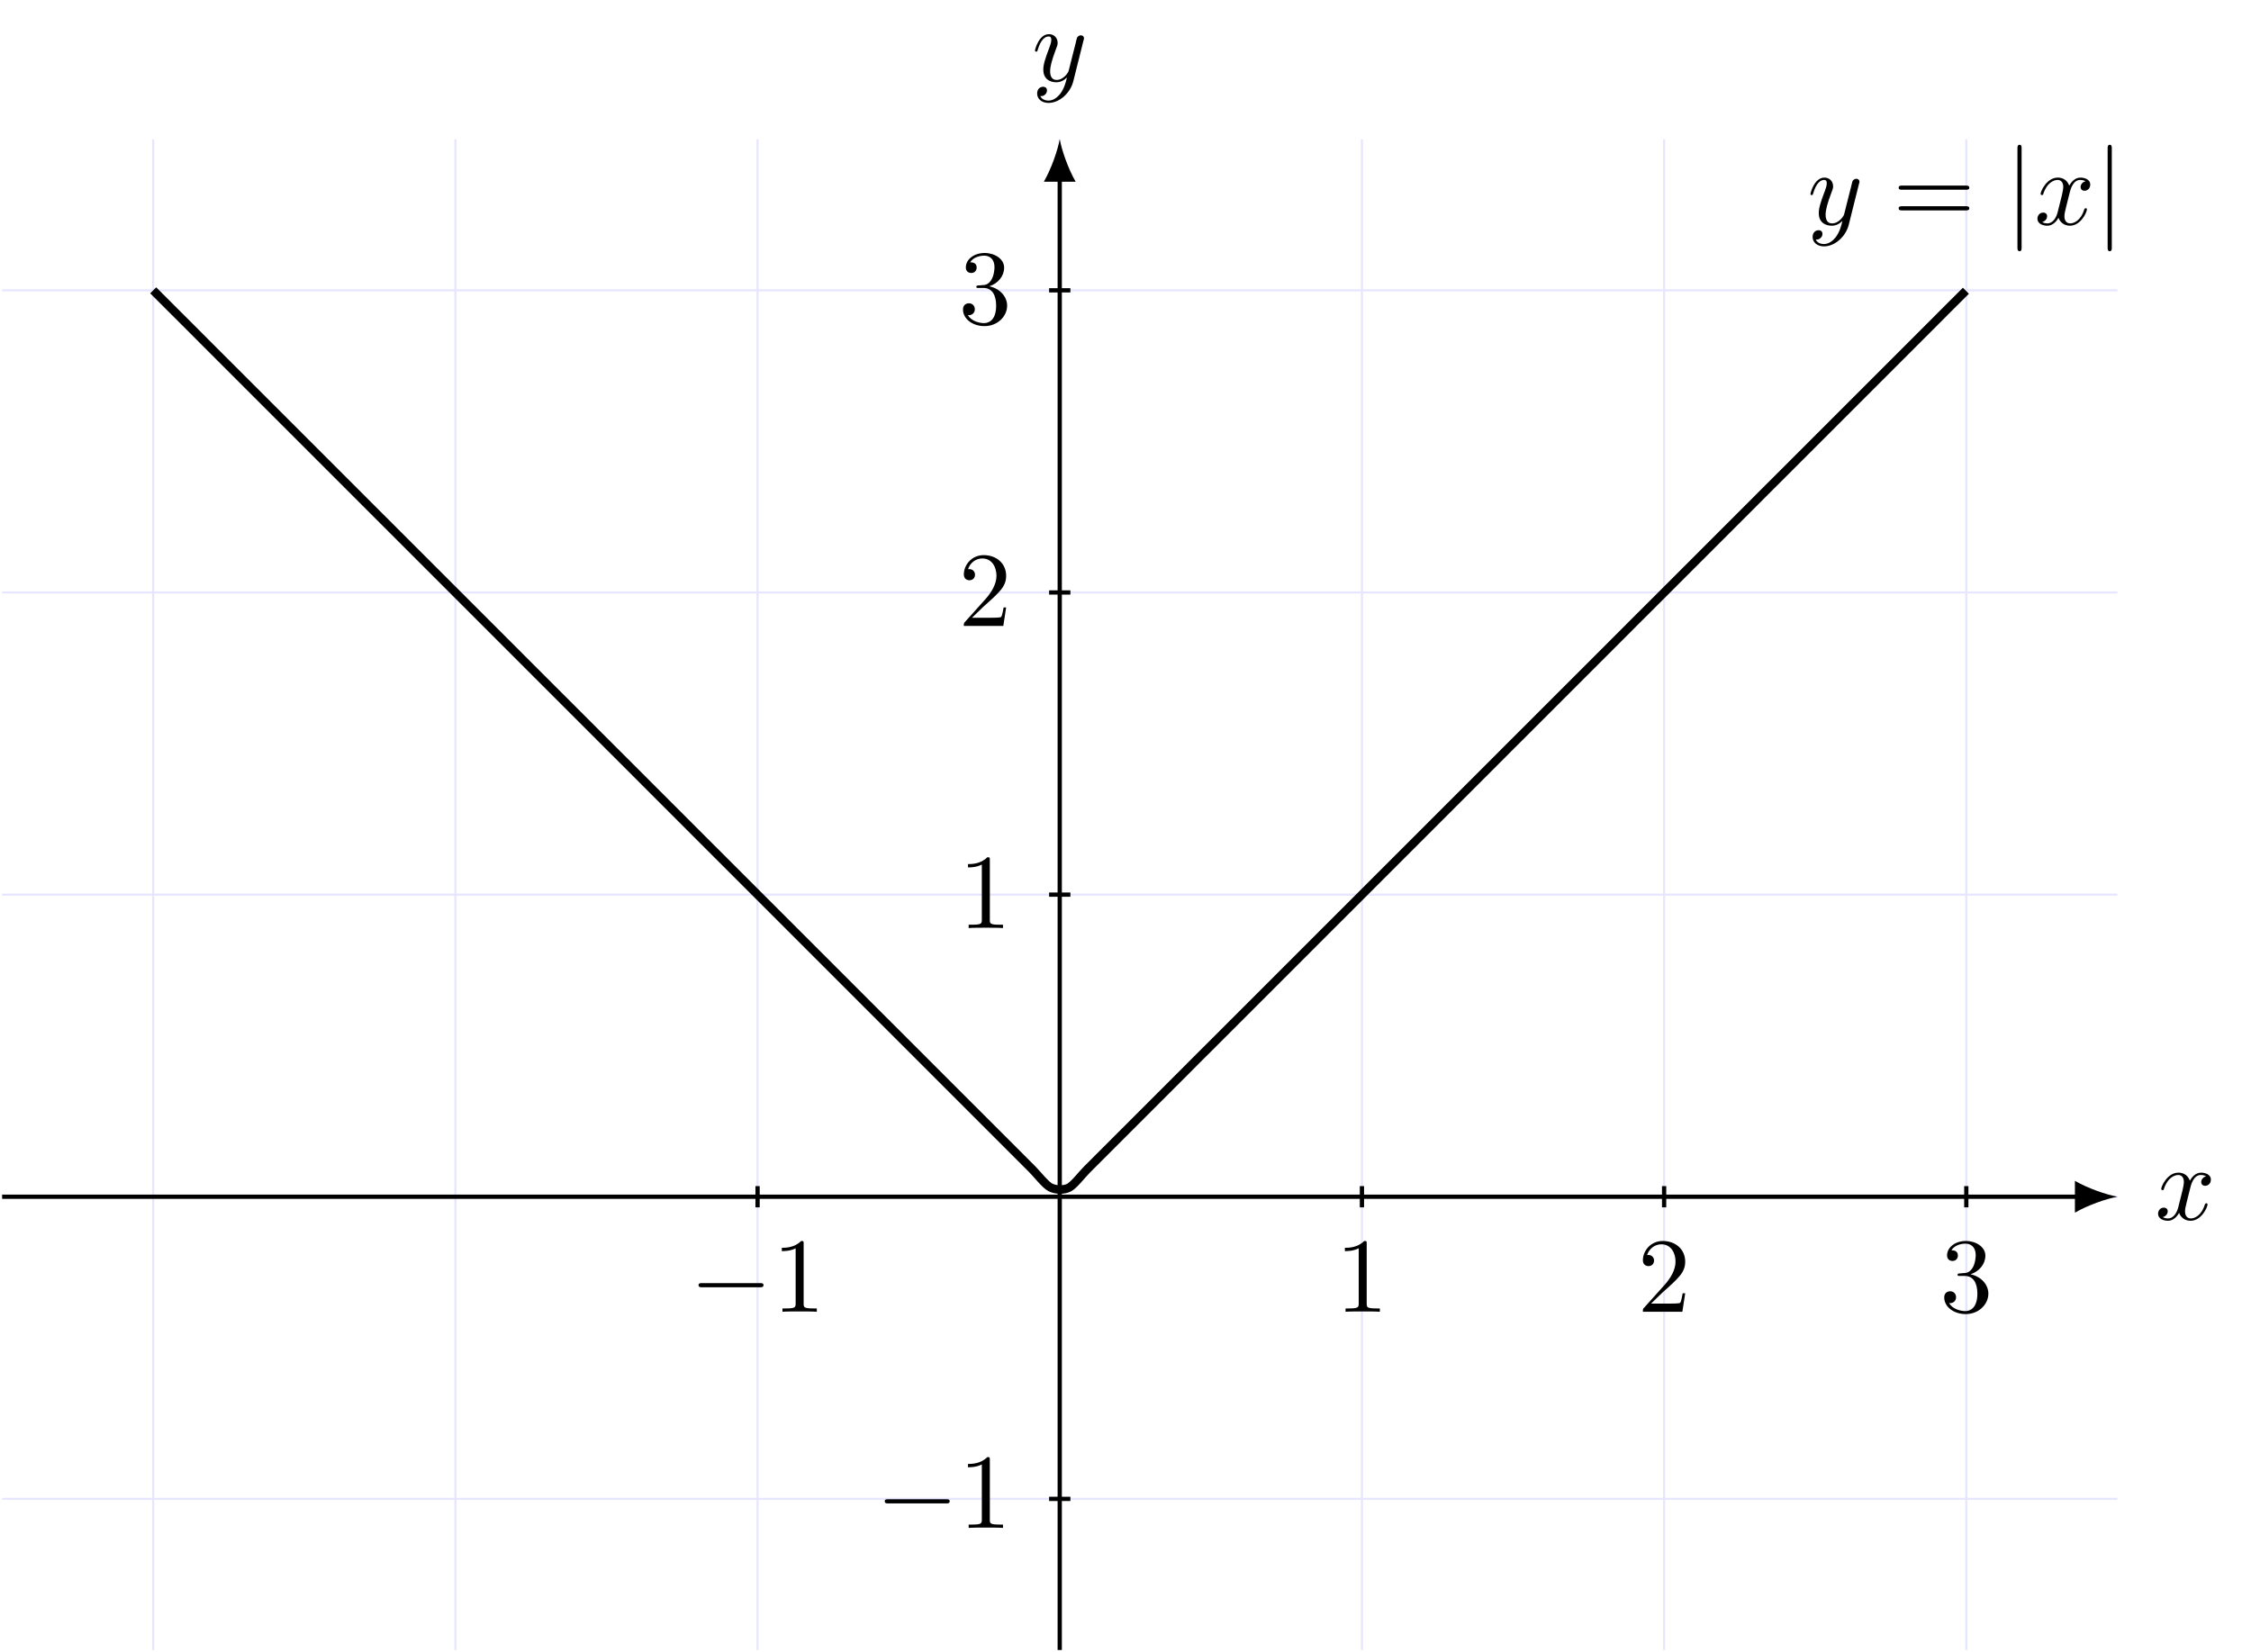 <?xml version="1.0" encoding="UTF-8"?>
<svg xmlns="http://www.w3.org/2000/svg" xmlns:xlink="http://www.w3.org/1999/xlink" width="211.159pt" height="154.998pt" viewBox="0 0 211.159 154.998" version="1.1">
<defs>
<g>
<symbol overflow="visible" id="glyph0-0">
<path style="stroke:none;" d=""/>
</symbol>
<symbol overflow="visible" id="glyph0-1">
<path style="stroke:none;" d="M 4.938 -1.422 C 4.938 -1.531 4.859 -1.531 4.828 -1.531 C 4.734 -1.531 4.719 -1.484 4.688 -1.422 C 4.359 -0.344 3.688 -0.109 3.375 -0.109 C 2.984 -0.109 2.828 -0.422 2.828 -0.766 C 2.828 -0.984 2.875 -1.203 2.984 -1.641 L 3.328 -3.016 C 3.391 -3.266 3.625 -4.188 4.312 -4.188 C 4.359 -4.188 4.609 -4.188 4.812 -4.062 C 4.531 -4 4.344 -3.766 4.344 -3.516 C 4.344 -3.359 4.453 -3.172 4.719 -3.172 C 4.938 -3.172 5.25 -3.344 5.25 -3.75 C 5.25 -4.266 4.672 -4.406 4.328 -4.406 C 3.75 -4.406 3.406 -3.875 3.281 -3.656 C 3.031 -4.312 2.5 -4.406 2.203 -4.406 C 1.172 -4.406 0.594 -3.125 0.594 -2.875 C 0.594 -2.766 0.719 -2.766 0.719 -2.766 C 0.797 -2.766 0.828 -2.797 0.844 -2.875 C 1.188 -3.938 1.844 -4.188 2.188 -4.188 C 2.375 -4.188 2.719 -4.094 2.719 -3.516 C 2.719 -3.203 2.547 -2.547 2.188 -1.141 C 2.031 -0.531 1.672 -0.109 1.234 -0.109 C 1.172 -0.109 0.953 -0.109 0.734 -0.234 C 0.984 -0.297 1.203 -0.5 1.203 -0.781 C 1.203 -1.047 0.984 -1.125 0.844 -1.125 C 0.531 -1.125 0.297 -0.875 0.297 -0.547 C 0.297 -0.094 0.781 0.109 1.219 0.109 C 1.891 0.109 2.25 -0.594 2.266 -0.641 C 2.391 -0.281 2.75 0.109 3.344 0.109 C 4.375 0.109 4.938 -1.172 4.938 -1.422 Z M 4.938 -1.422 "/>
</symbol>
<symbol overflow="visible" id="glyph0-2">
<path style="stroke:none;" d="M 4.844 -3.797 C 4.891 -3.938 4.891 -3.953 4.891 -4.031 C 4.891 -4.203 4.75 -4.297 4.594 -4.297 C 4.5 -4.297 4.344 -4.234 4.25 -4.094 C 4.234 -4.031 4.141 -3.734 4.109 -3.547 L 3.906 -2.75 L 3.453 -0.953 C 3.422 -0.812 2.984 -0.109 2.328 -0.109 C 1.828 -0.109 1.719 -0.547 1.719 -0.922 C 1.719 -1.375 1.891 -2 2.219 -2.875 C 2.375 -3.281 2.422 -3.391 2.422 -3.594 C 2.422 -4.031 2.109 -4.406 1.609 -4.406 C 0.656 -4.406 0.297 -2.953 0.297 -2.875 C 0.297 -2.766 0.406 -2.766 0.406 -2.766 C 0.516 -2.766 0.516 -2.797 0.562 -2.953 C 0.844 -3.891 1.234 -4.188 1.578 -4.188 C 1.656 -4.188 1.828 -4.188 1.828 -3.875 C 1.828 -3.625 1.719 -3.359 1.656 -3.172 C 1.25 -2.109 1.078 -1.547 1.078 -1.078 C 1.078 -0.188 1.703 0.109 2.297 0.109 C 2.688 0.109 3.016 -0.062 3.297 -0.344 C 3.172 0.172 3.047 0.672 2.656 1.203 C 2.391 1.531 2.016 1.828 1.562 1.828 C 1.422 1.828 0.969 1.797 0.797 1.406 C 0.953 1.406 1.094 1.406 1.219 1.281 C 1.328 1.203 1.422 1.062 1.422 0.875 C 1.422 0.562 1.156 0.531 1.062 0.531 C 0.828 0.531 0.5 0.688 0.5 1.172 C 0.5 1.672 0.938 2.047 1.562 2.047 C 2.578 2.047 3.609 1.141 3.891 0.016 Z M 4.844 -3.797 "/>
</symbol>
<symbol overflow="visible" id="glyph1-0">
<path style="stroke:none;" d=""/>
</symbol>
<symbol overflow="visible" id="glyph1-1">
<path style="stroke:none;" d="M 6.922 -2.5 C 6.922 -2.688 6.734 -2.688 6.594 -2.688 L 1.156 -2.688 C 1.016 -2.688 0.828 -2.688 0.828 -2.5 C 0.828 -2.297 1.016 -2.297 1.156 -2.297 L 6.594 -2.297 C 6.734 -2.297 6.922 -2.297 6.922 -2.5 Z M 6.922 -2.5 "/>
</symbol>
<symbol overflow="visible" id="glyph1-2">
<path style="stroke:none;" d="M 1.578 2.156 L 1.578 -7.141 C 1.578 -7.281 1.578 -7.484 1.391 -7.484 C 1.188 -7.484 1.188 -7.281 1.188 -7.141 L 1.188 2.156 C 1.188 2.297 1.188 2.5 1.391 2.5 C 1.578 2.5 1.578 2.297 1.578 2.156 Z M 1.578 2.156 "/>
</symbol>
<symbol overflow="visible" id="glyph2-0">
<path style="stroke:none;" d=""/>
</symbol>
<symbol overflow="visible" id="glyph2-1">
<path style="stroke:none;" d="M 4.172 0 L 4.172 -0.312 L 3.859 -0.312 C 2.953 -0.312 2.938 -0.422 2.938 -0.781 L 2.938 -6.375 C 2.938 -6.625 2.938 -6.641 2.703 -6.641 C 2.078 -6 1.203 -6 0.891 -6 L 0.891 -5.688 C 1.094 -5.688 1.672 -5.688 2.188 -5.953 L 2.188 -0.781 C 2.188 -0.422 2.156 -0.312 1.266 -0.312 L 0.953 -0.312 L 0.953 0 C 1.297 -0.031 2.156 -0.031 2.562 -0.031 C 2.953 -0.031 3.828 -0.031 4.172 0 Z M 4.172 0 "/>
</symbol>
<symbol overflow="visible" id="glyph2-2">
<path style="stroke:none;" d="M 4.469 -1.734 L 4.234 -1.734 C 4.172 -1.438 4.109 -1 4 -0.844 C 3.938 -0.766 3.281 -0.766 3.062 -0.766 L 1.266 -0.766 L 2.328 -1.797 C 3.875 -3.172 4.469 -3.703 4.469 -4.703 C 4.469 -5.844 3.578 -6.641 2.359 -6.641 C 1.234 -6.641 0.5 -5.719 0.5 -4.828 C 0.5 -4.281 1 -4.281 1.031 -4.281 C 1.203 -4.281 1.547 -4.391 1.547 -4.812 C 1.547 -5.062 1.359 -5.328 1.016 -5.328 C 0.938 -5.328 0.922 -5.328 0.891 -5.312 C 1.109 -5.969 1.656 -6.328 2.234 -6.328 C 3.141 -6.328 3.562 -5.516 3.562 -4.703 C 3.562 -3.906 3.078 -3.125 2.516 -2.5 L 0.609 -0.375 C 0.5 -0.266 0.5 -0.234 0.5 0 L 4.203 0 Z M 4.469 -1.734 "/>
</symbol>
<symbol overflow="visible" id="glyph2-3">
<path style="stroke:none;" d="M 4.562 -1.703 C 4.562 -2.516 3.922 -3.297 2.891 -3.516 C 3.703 -3.781 4.281 -4.469 4.281 -5.266 C 4.281 -6.078 3.406 -6.641 2.453 -6.641 C 1.453 -6.641 0.688 -6.047 0.688 -5.281 C 0.688 -4.953 0.906 -4.766 1.203 -4.766 C 1.5 -4.766 1.703 -4.984 1.703 -5.281 C 1.703 -5.766 1.234 -5.766 1.094 -5.766 C 1.391 -6.266 2.047 -6.391 2.406 -6.391 C 2.828 -6.391 3.375 -6.172 3.375 -5.281 C 3.375 -5.156 3.344 -4.578 3.094 -4.141 C 2.797 -3.656 2.453 -3.625 2.203 -3.625 C 2.125 -3.609 1.891 -3.594 1.812 -3.594 C 1.734 -3.578 1.672 -3.562 1.672 -3.469 C 1.672 -3.359 1.734 -3.359 1.906 -3.359 L 2.344 -3.359 C 3.156 -3.359 3.531 -2.688 3.531 -1.703 C 3.531 -0.344 2.844 -0.062 2.406 -0.062 C 1.969 -0.062 1.219 -0.234 0.875 -0.812 C 1.219 -0.766 1.531 -0.984 1.531 -1.359 C 1.531 -1.719 1.266 -1.922 0.984 -1.922 C 0.734 -1.922 0.422 -1.781 0.422 -1.344 C 0.422 -0.438 1.344 0.219 2.438 0.219 C 3.656 0.219 4.562 -0.688 4.562 -1.703 Z M 4.562 -1.703 "/>
</symbol>
<symbol overflow="visible" id="glyph2-4">
<path style="stroke:none;" d="M 7.188 -3.453 C 7.188 -3.656 7 -3.656 6.859 -3.656 L 0.891 -3.656 C 0.75 -3.656 0.562 -3.656 0.562 -3.453 C 0.562 -3.266 0.75 -3.266 0.891 -3.266 L 6.844 -3.266 C 7 -3.266 7.188 -3.266 7.188 -3.453 Z M 7.188 -1.531 C 7.188 -1.719 7 -1.719 6.844 -1.719 L 0.891 -1.719 C 0.75 -1.719 0.562 -1.719 0.562 -1.531 C 0.562 -1.328 0.75 -1.328 0.891 -1.328 L 6.859 -1.328 C 7 -1.328 7.188 -1.328 7.188 -1.531 Z M 7.188 -1.531 "/>
</symbol>
</g>
</defs>
<g id="surface1">
<path style="fill:none;stroke-width:0.199;stroke-linecap:butt;stroke-linejoin:miter;stroke:rgb(89.999%,89.999%,100%);stroke-opacity:1;stroke-miterlimit:10;" d="M -99.213 -28.346 L 99.213 -28.346 M -99.213 0.002 L 99.213 0.002 M -99.213 28.345 L 99.213 28.345 M -99.213 56.693 L 99.213 56.693 M -99.213 85.041 L 99.213 85.041 M -85.041 -42.522 L -85.041 99.213 M -56.693 -42.522 L -56.693 99.213 M -28.346 -42.522 L -28.346 99.213 M -0.002 -42.522 L -0.002 99.213 M 28.346 -42.522 L 28.346 99.213 M 56.693 -42.522 L 56.693 99.213 M 85.041 -42.522 L 85.041 99.213 " transform="matrix(1,0,0,-1,99.412,112.279)"/>
<path style="fill:none;stroke-width:0.399;stroke-linecap:butt;stroke-linejoin:miter;stroke:rgb(0%,0%,0%);stroke-opacity:1;stroke-miterlimit:10;" d="M -99.213 0.002 L 95.627 0.002 " transform="matrix(1,0,0,-1,99.412,112.279)"/>
<path style=" stroke:none;fill-rule:nonzero;fill:rgb(0%,0%,0%);fill-opacity:1;" d="M 198.625 112.277 C 197.562 112.078 195.836 111.48 194.641 110.785 L 194.641 113.773 C 195.836 113.074 197.562 112.477 198.625 112.277 "/>
<g style="fill:rgb(0%,0%,0%);fill-opacity:1;">
  <use xlink:href="#glyph0-1" x="202.144" y="114.424"/>
</g>
<path style="fill:none;stroke-width:0.399;stroke-linecap:butt;stroke-linejoin:miter;stroke:rgb(0%,0%,0%);stroke-opacity:1;stroke-miterlimit:10;" d="M -0.002 -42.522 L -0.002 95.627 " transform="matrix(1,0,0,-1,99.412,112.279)"/>
<path style=" stroke:none;fill-rule:nonzero;fill:rgb(0%,0%,0%);fill-opacity:1;" d="M 99.41 13.066 C 99.211 14.129 98.613 15.855 97.918 17.051 L 100.906 17.051 C 100.211 15.855 99.609 14.129 99.41 13.066 "/>
<g style="fill:rgb(0%,0%,0%);fill-opacity:1;">
  <use xlink:href="#glyph0-2" x="96.791" y="7.61"/>
</g>
<path style="fill:none;stroke-width:0.399;stroke-linecap:butt;stroke-linejoin:miter;stroke:rgb(0%,0%,0%);stroke-opacity:1;stroke-miterlimit:10;" d="M -28.346 0.998 L -28.346 -0.994 " transform="matrix(1,0,0,-1,99.412,112.279)"/>
<g style="fill:rgb(0%,0%,0%);fill-opacity:1;">
  <use xlink:href="#glyph1-1" x="64.7" y="123.069"/>
</g>
<g style="fill:rgb(0%,0%,0%);fill-opacity:1;">
  <use xlink:href="#glyph2-1" x="72.449" y="123.069"/>
</g>
<path style="fill:none;stroke-width:0.399;stroke-linecap:butt;stroke-linejoin:miter;stroke:rgb(0%,0%,0%);stroke-opacity:1;stroke-miterlimit:10;" d="M 28.346 0.998 L 28.346 -0.994 " transform="matrix(1,0,0,-1,99.412,112.279)"/>
<g style="fill:rgb(0%,0%,0%);fill-opacity:1;">
  <use xlink:href="#glyph2-1" x="125.268" y="123.069"/>
</g>
<path style="fill:none;stroke-width:0.399;stroke-linecap:butt;stroke-linejoin:miter;stroke:rgb(0%,0%,0%);stroke-opacity:1;stroke-miterlimit:10;" d="M 56.693 0.998 L 56.693 -0.994 " transform="matrix(1,0,0,-1,99.412,112.279)"/>
<g style="fill:rgb(0%,0%,0%);fill-opacity:1;">
  <use xlink:href="#glyph2-2" x="153.614" y="123.069"/>
</g>
<path style="fill:none;stroke-width:0.399;stroke-linecap:butt;stroke-linejoin:miter;stroke:rgb(0%,0%,0%);stroke-opacity:1;stroke-miterlimit:10;" d="M 85.041 0.998 L 85.041 -0.994 " transform="matrix(1,0,0,-1,99.412,112.279)"/>
<g style="fill:rgb(0%,0%,0%);fill-opacity:1;">
  <use xlink:href="#glyph2-3" x="181.96" y="123.069"/>
</g>
<path style="fill:none;stroke-width:0.399;stroke-linecap:butt;stroke-linejoin:miter;stroke:rgb(0%,0%,0%);stroke-opacity:1;stroke-miterlimit:10;" d="M 0.998 -28.346 L -0.998 -28.346 " transform="matrix(1,0,0,-1,99.412,112.279)"/>
<g style="fill:rgb(0%,0%,0%);fill-opacity:1;">
  <use xlink:href="#glyph1-1" x="82.166" y="143.347"/>
</g>
<g style="fill:rgb(0%,0%,0%);fill-opacity:1;">
  <use xlink:href="#glyph2-1" x="89.914" y="143.347"/>
</g>
<path style="fill:none;stroke-width:0.399;stroke-linecap:butt;stroke-linejoin:miter;stroke:rgb(0%,0%,0%);stroke-opacity:1;stroke-miterlimit:10;" d="M 0.998 28.345 L -0.998 28.345 " transform="matrix(1,0,0,-1,99.412,112.279)"/>
<g style="fill:rgb(0%,0%,0%);fill-opacity:1;">
  <use xlink:href="#glyph2-1" x="89.914" y="87.069"/>
</g>
<path style="fill:none;stroke-width:0.399;stroke-linecap:butt;stroke-linejoin:miter;stroke:rgb(0%,0%,0%);stroke-opacity:1;stroke-miterlimit:10;" d="M 0.998 56.693 L -0.998 56.693 " transform="matrix(1,0,0,-1,99.412,112.279)"/>
<g style="fill:rgb(0%,0%,0%);fill-opacity:1;">
  <use xlink:href="#glyph2-2" x="89.914" y="58.723"/>
</g>
<path style="fill:none;stroke-width:0.399;stroke-linecap:butt;stroke-linejoin:miter;stroke:rgb(0%,0%,0%);stroke-opacity:1;stroke-miterlimit:10;" d="M 0.998 85.041 L -0.998 85.041 " transform="matrix(1,0,0,-1,99.412,112.279)"/>
<g style="fill:rgb(0%,0%,0%);fill-opacity:1;">
  <use xlink:href="#glyph2-3" x="89.914" y="30.377"/>
</g>
<path style="fill:none;stroke-width:0.797;stroke-linecap:butt;stroke-linejoin:miter;stroke:rgb(0%,0%,0%);stroke-opacity:1;stroke-miterlimit:10;" d="M -85.041 85.041 C -85.041 85.041 -83.799 83.799 -83.322 83.322 C -82.846 82.845 -82.08 82.084 -81.603 81.607 C -81.127 81.127 -80.365 80.365 -79.889 79.888 C -79.412 79.412 -78.646 78.646 -78.17 78.17 C -77.693 77.693 -76.928 76.927 -76.451 76.451 C -75.975 75.974 -75.213 75.213 -74.736 74.736 C -74.26 74.259 -73.494 73.494 -73.017 73.017 C -72.541 72.541 -71.775 71.775 -71.299 71.299 C -70.822 70.822 -70.06 70.06 -69.584 69.584 C -69.103 69.107 -68.342 68.341 -67.865 67.865 C -67.389 67.388 -66.623 66.623 -66.146 66.146 C -65.67 65.67 -64.904 64.904 -64.428 64.427 C -63.951 63.951 -63.189 63.189 -62.713 62.713 C -62.236 62.236 -61.471 61.47 -60.994 60.994 C -60.517 60.517 -59.752 59.752 -59.275 59.275 C -58.799 58.799 -58.037 58.037 -57.56 57.56 C -57.084 57.084 -56.318 56.318 -55.842 55.842 C -55.365 55.365 -54.599 54.599 -54.123 54.123 C -53.646 53.646 -52.881 52.881 -52.404 52.404 C -51.928 51.927 -51.166 51.166 -50.689 50.689 C -50.213 50.213 -49.447 49.447 -48.971 48.97 C -48.494 48.494 -47.728 47.728 -47.252 47.252 C -46.775 46.775 -46.014 46.013 -45.537 45.537 C -45.06 45.06 -44.295 44.295 -43.818 43.818 C -43.342 43.342 -42.576 42.576 -42.099 42.099 C -41.623 41.623 -40.857 40.861 -40.381 40.384 C -39.904 39.908 -39.142 39.142 -38.666 38.666 C -38.189 38.189 -37.424 37.424 -36.947 36.947 C -36.471 36.47 -35.705 35.705 -35.228 35.228 C -34.752 34.752 -33.99 33.99 -33.514 33.513 C -33.037 33.037 -32.271 32.271 -31.795 31.795 C -31.318 31.318 -30.553 30.552 -30.076 30.076 C -29.599 29.599 -28.838 28.838 -28.361 28.361 C -27.885 27.884 -27.119 27.119 -26.642 26.642 C -26.166 26.166 -25.4 25.4 -24.924 24.924 C -24.447 24.447 -23.682 23.681 -23.205 23.205 C -22.728 22.728 -21.967 21.966 -21.49 21.49 C -21.014 21.013 -20.248 20.248 -19.771 19.771 C -19.295 19.295 -18.529 18.529 -18.053 18.052 C -17.576 17.576 -16.814 16.814 -16.338 16.338 C -15.861 15.861 -15.096 15.095 -14.619 14.619 C -14.142 14.142 -13.377 13.377 -12.9 12.9 C -12.424 12.424 -11.658 11.662 -11.182 11.181 C -10.705 10.705 -9.943 9.943 -9.467 9.466 C -8.99 8.99 -8.225 8.224 -7.748 7.748 C -7.271 7.271 -6.506 6.506 -6.029 6.029 C -5.553 5.552 -4.791 4.791 -4.314 4.314 C -3.838 3.838 -3.072 3.072 -2.596 2.595 C -2.119 2.119 -1.353 1.123 -0.877 0.877 C -0.4 0.634 0.361 0.607 0.842 0.842 C 1.318 1.072 2.08 2.08 2.557 2.556 C 3.033 3.033 3.799 3.799 4.276 4.275 C 4.752 4.752 5.518 5.517 5.994 5.994 C 6.471 6.47 7.233 7.232 7.709 7.709 C 8.186 8.185 8.951 8.951 9.428 9.427 C 9.904 9.904 10.67 10.67 11.147 11.146 C 11.623 11.623 12.385 12.388 12.861 12.865 C 13.338 13.341 14.104 14.103 14.58 14.58 C 15.057 15.056 15.822 15.822 16.299 16.299 C 16.776 16.775 17.541 17.541 18.018 18.017 C 18.494 18.494 19.256 19.256 19.733 19.732 C 20.209 20.209 20.975 20.974 21.451 21.451 C 21.928 21.927 22.693 22.693 23.17 23.17 C 23.647 23.646 24.408 24.412 24.885 24.888 C 25.361 25.365 26.127 26.127 26.604 26.603 C 27.08 27.08 27.846 27.845 28.322 28.322 C 28.799 28.799 29.565 29.564 30.041 30.041 C 30.518 30.517 31.279 31.279 31.756 31.756 C 32.233 32.232 32.998 32.998 33.475 33.474 C 33.951 33.951 34.717 34.717 35.193 35.193 C 35.67 35.67 36.432 36.431 36.908 36.908 C 37.385 37.384 38.151 38.15 38.627 38.627 C 39.104 39.103 39.869 39.869 40.346 40.345 C 40.822 40.822 41.584 41.588 42.061 42.064 C 42.541 42.541 43.303 43.302 43.779 43.779 C 44.256 44.256 45.022 45.021 45.498 45.498 C 45.975 45.974 46.74 46.74 47.217 47.217 C 47.693 47.693 48.455 48.455 48.932 48.931 C 49.408 49.408 50.174 50.174 50.651 50.65 C 51.127 51.127 51.893 51.892 52.369 52.369 C 52.846 52.845 53.608 53.611 54.084 54.088 C 54.561 54.564 55.326 55.326 55.803 55.802 C 56.279 56.279 57.045 57.045 57.522 57.521 C 57.998 57.998 58.764 58.763 59.24 59.24 C 59.717 59.717 60.479 60.478 60.955 60.955 C 61.432 61.431 62.197 62.197 62.674 62.674 C 63.151 63.15 63.916 63.916 64.393 64.392 C 64.869 64.869 65.631 65.631 66.108 66.111 C 66.584 66.588 67.35 67.349 67.826 67.826 C 68.303 68.302 69.068 69.068 69.545 69.545 C 70.022 70.021 70.787 70.787 71.264 71.263 C 71.74 71.74 72.502 72.502 72.979 72.978 C 73.455 73.455 74.221 74.22 74.697 74.697 C 75.174 75.174 75.94 75.939 76.416 76.416 C 76.893 76.892 77.654 77.654 78.131 78.131 C 78.608 78.607 79.373 79.373 79.85 79.849 C 80.326 80.326 81.092 81.091 81.568 81.568 C 82.045 82.045 82.807 82.81 83.283 83.287 C 83.76 83.763 85.002 85.002 85.002 85.002 " transform="matrix(1,0,0,-1,99.412,112.279)"/>
<g style="fill:rgb(0%,0%,0%);fill-opacity:1;">
  <use xlink:href="#glyph0-2" x="169.536" y="21.068"/>
</g>
<g style="fill:rgb(0%,0%,0%);fill-opacity:1;">
  <use xlink:href="#glyph2-4" x="177.546" y="21.068"/>
</g>
<g style="fill:rgb(0%,0%,0%);fill-opacity:1;">
  <use xlink:href="#glyph1-2" x="188.062" y="21.068"/>
</g>
<g style="fill:rgb(0%,0%,0%);fill-opacity:1;">
  <use xlink:href="#glyph0-1" x="190.829" y="21.068"/>
</g>
<g style="fill:rgb(0%,0%,0%);fill-opacity:1;">
  <use xlink:href="#glyph1-2" x="196.523" y="21.068"/>
</g>
</g>
</svg>
